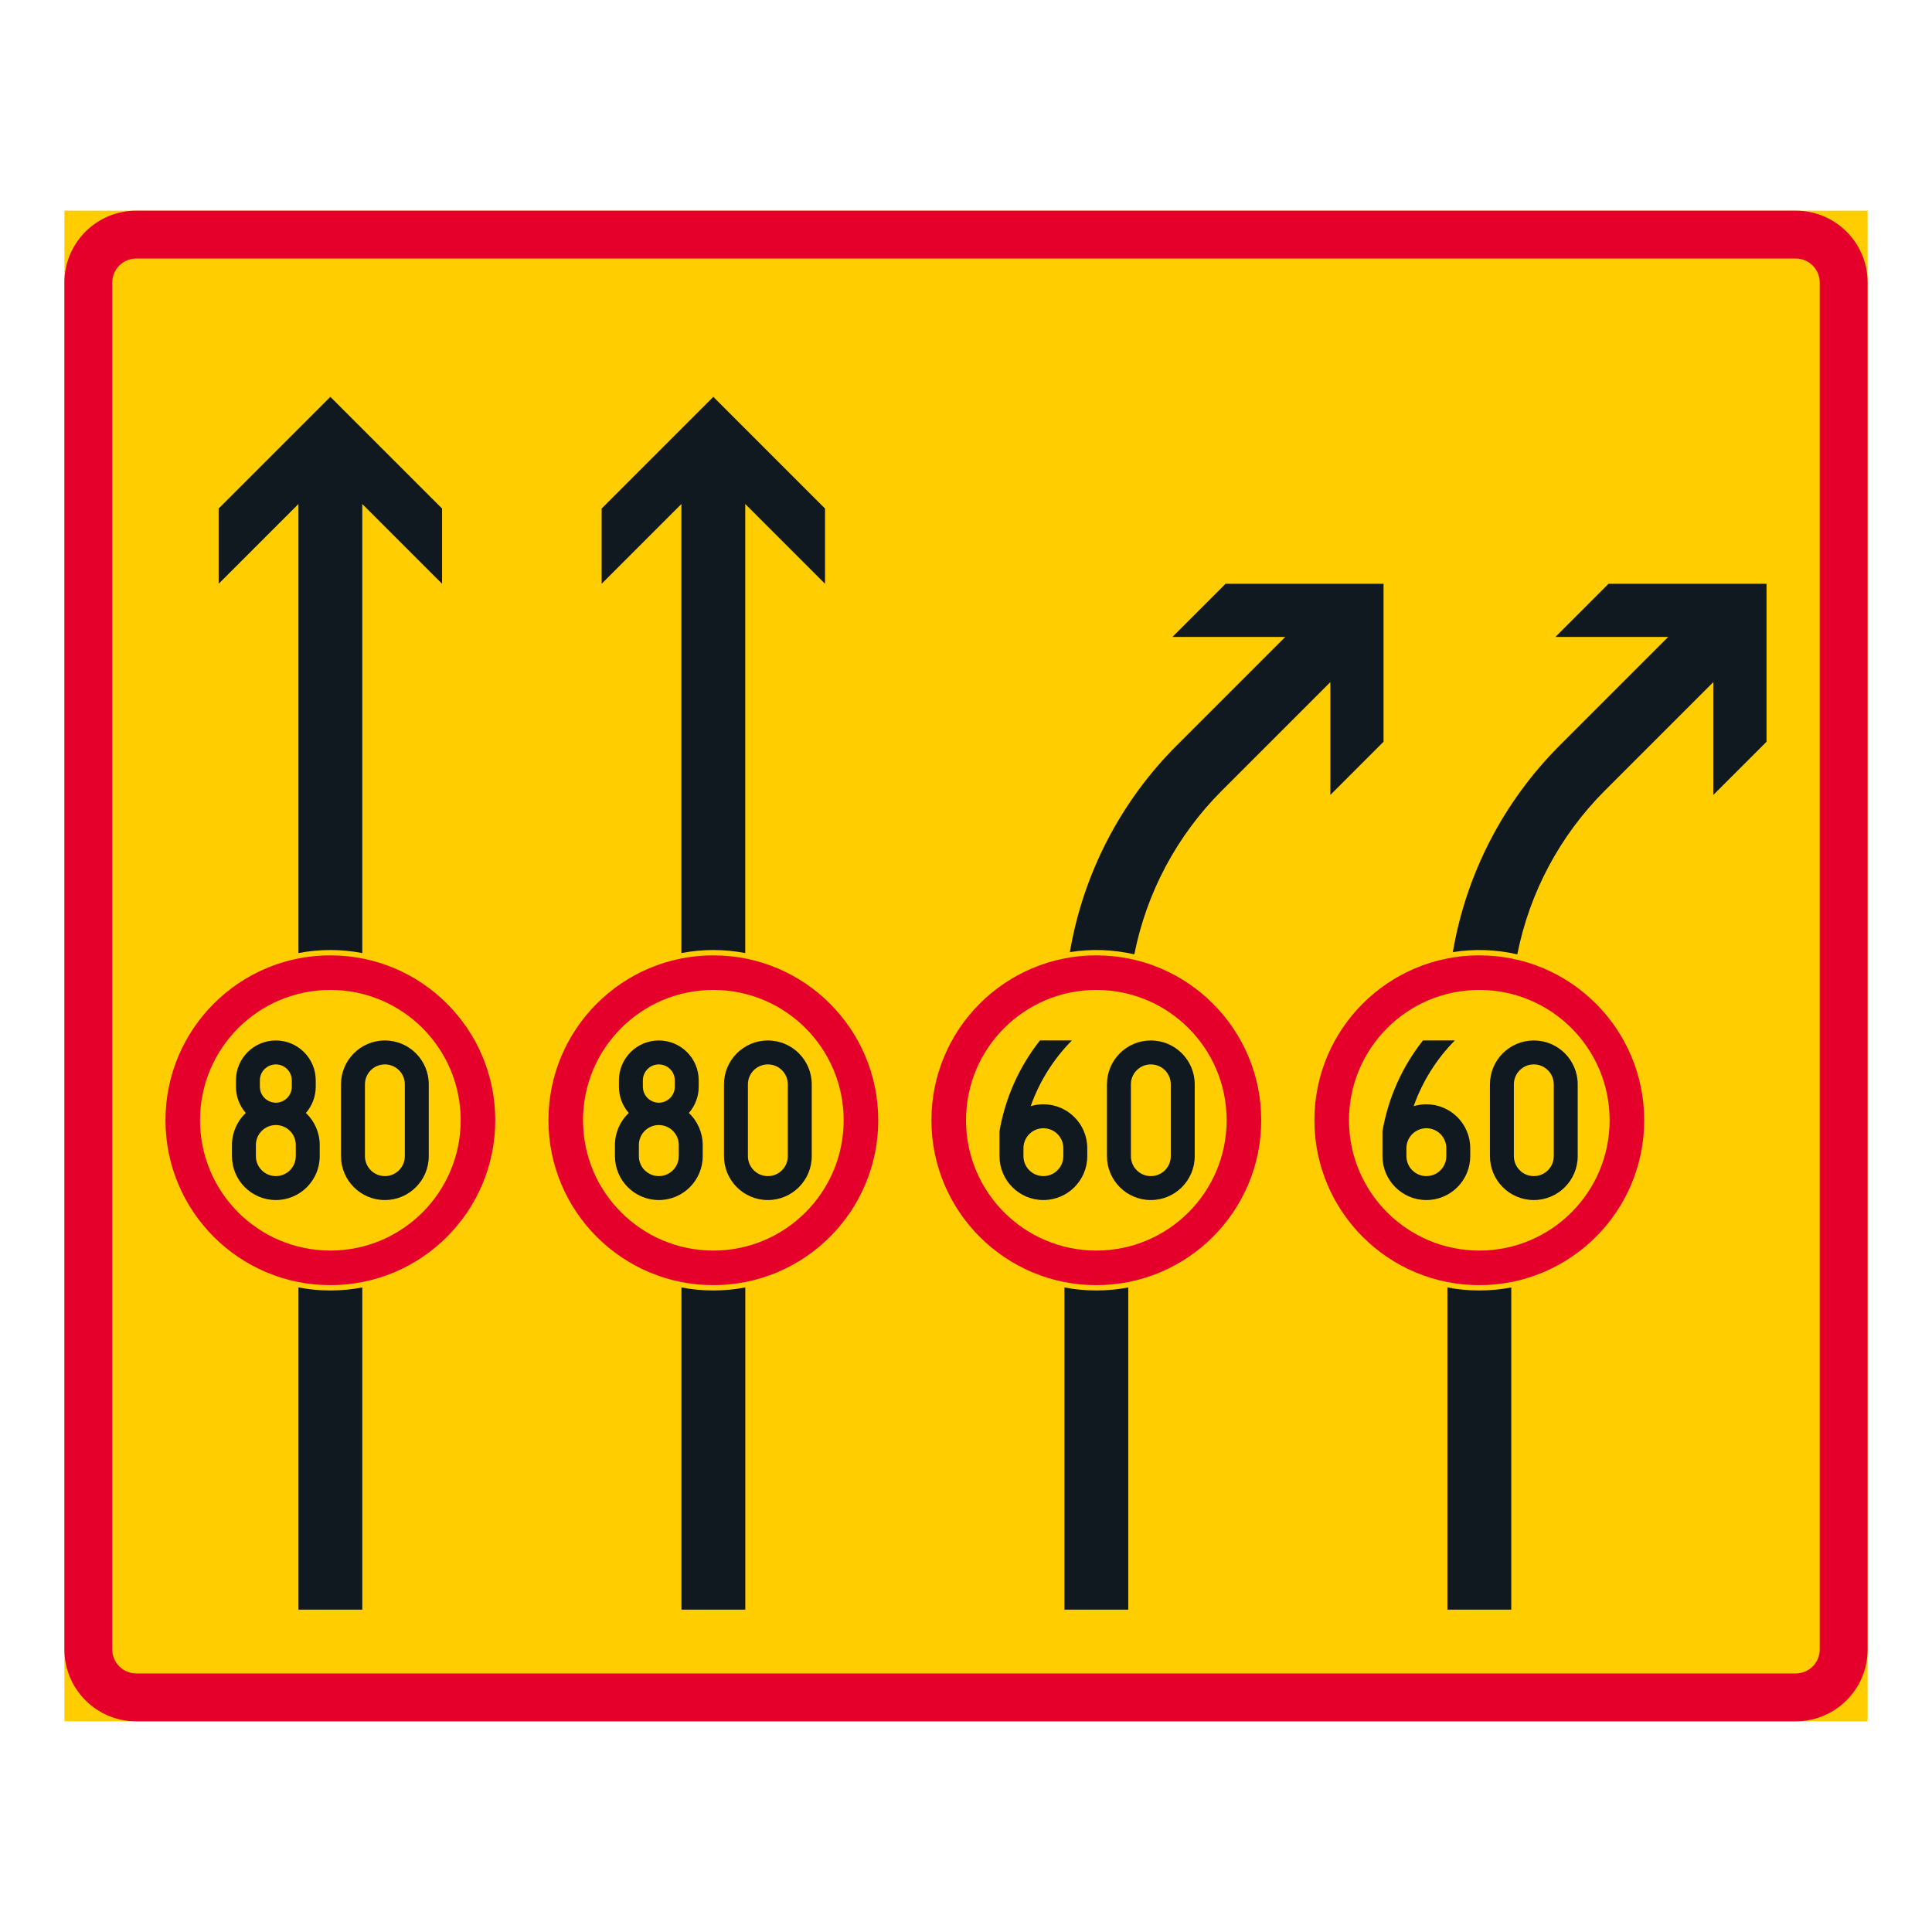 <?xml version="1.0" encoding="iso-8859-1"?>
<!-- Generator: Adobe Illustrator 16.0.0, SVG Export Plug-In . SVG Version: 6.00 Build 0)  -->
<!DOCTYPE svg PUBLIC "-//W3C//DTD SVG 1.1//EN" "http://www.w3.org/Graphics/SVG/1.1/DTD/svg11.dtd">
<svg version="1.1" id="Layer_1" xmlns="http://www.w3.org/2000/svg" xmlns:xlink="http://www.w3.org/1999/xlink" x="0px" y="0px"
	 width="425.197px" height="425.196px" viewBox="0 0 425.197 425.196" style="enable-background:new 0 0 425.197 425.196;"
	 xml:space="preserve">
<g id="LWPOLYLINE_48_">
	<rect x="14.173" y="46.366" style="fill:#FFCD00;" width="396.851" height="332.464"/>
</g>
<g id="LWPOLYLINE_46_">
	<path style="fill:#E4002B;" d="M29.977,378.83H395.22c8.729,0,15.804-7.076,15.804-15.804V62.17
		c0-8.729-7.075-15.804-15.804-15.804H29.977c-8.729,0-15.804,7.075-15.804,15.804v300.856
		C14.173,371.754,21.249,378.83,29.977,378.83z"/>
</g>
<g id="LWPOLYLINE_47_">
	<path style="fill:#FFCD00;" d="M29.977,368.295H395.22c2.905,0,5.268-2.36,5.268-5.269V62.17c0-2.91-2.362-5.268-5.268-5.268
		H29.977c-2.908,0-5.269,2.358-5.269,5.268v300.856C24.708,365.935,27.069,368.295,29.977,368.295z"/>
</g>
<g id="CIRCLE_18_">
	<path style="fill:#E4002B;" d="M361.857,246.548c0-20.045-16.249-36.291-36.294-36.291c-20.039,0-36.289,16.246-36.289,36.291
		c0,20.038,16.25,36.288,36.289,36.288C345.608,282.836,361.857,266.586,361.857,246.548L361.857,246.548z"/>
</g>
<g id="CIRCLE_14_">
	<path style="fill:#E4002B;" d="M277.57,246.548c0-20.045-16.248-36.291-36.294-36.291c-20.038,0-36.288,16.246-36.288,36.291
		c0,20.038,16.25,36.288,36.288,36.288C261.322,282.836,277.57,266.586,277.57,246.548L277.57,246.548z"/>
</g>
<g id="CIRCLE_16_">
	<path style="fill:#E4002B;" d="M108.996,246.548c0-20.045-16.246-36.291-36.292-36.291c-20.041,0-36.287,16.246-36.287,36.291
		c0,20.038,16.246,36.288,36.287,36.288C92.75,282.836,108.996,266.586,108.996,246.548L108.996,246.548z"/>
</g>
<g id="CIRCLE_12_">
	<path style="fill:#E4002B;" d="M193.284,246.548c0-20.045-16.249-36.291-36.294-36.291c-20.039,0-36.287,16.246-36.287,36.291
		c0,20.038,16.248,36.288,36.287,36.288C177.035,282.836,193.284,266.586,193.284,246.548L193.284,246.548z"/>
</g>
<g id="CIRCLE_17_">
	<path style="fill:#FFCD00;" d="M101.387,246.548c0-15.843-12.841-28.683-28.684-28.683c-15.838,0-28.68,12.84-28.68,28.683
		c0,15.836,12.842,28.681,28.68,28.681C88.546,275.229,101.387,262.384,101.387,246.548L101.387,246.548z"/>
</g>
<g id="CIRCLE_13_">
	<path style="fill:#FFCD00;" d="M185.672,246.548c0-15.843-12.841-28.683-28.683-28.683c-15.837,0-28.679,12.84-28.679,28.683
		c0,15.836,12.842,28.681,28.679,28.681C172.832,275.229,185.672,262.384,185.672,246.548L185.672,246.548z"/>
</g>
<g id="CIRCLE_15_">
	<path style="fill:#FFCD00;" d="M269.959,246.548c0-15.843-12.841-28.683-28.684-28.683c-15.836,0-28.676,12.84-28.676,28.683
		c0,15.836,12.84,28.681,28.676,28.681C257.119,275.229,269.959,262.384,269.959,246.548L269.959,246.548z"/>
</g>
<g id="CIRCLE_19_">
	<path style="fill:#FFCD00;" d="M354.246,246.548c0-15.843-12.841-28.683-28.683-28.683c-15.837,0-28.677,12.84-28.677,28.683
		c0,15.836,12.84,28.681,28.677,28.681C341.405,275.229,354.246,262.384,354.246,246.548L354.246,246.548z"/>
</g>
<g id="LWPOLYLINE_30_">
	<path style="fill:#101820;" d="M235.454,209.544c2.93-17.218,11.142-33.099,23.485-45.449l23.912-23.912h-24.829l11.705-11.705
		h34.765v34.764l-11.705,11.708v-24.832l-23.912,23.912c-9.832,9.832-16.527,22.363-19.231,36.001
		C244.988,208.963,240.172,208.798,235.454,209.544z"/>
</g>
<g id="LWPOLYLINE_31_">
	<path style="fill:#101820;" d="M234.265,354.246v-70.903c4.642,0.888,9.406,0.888,14.048,0v70.903H234.265z"/>
</g>
<g id="LWPOLYLINE_32_">
	<path style="fill:#101820;" d="M164.013,209.75v-98.831l17.56,17.56v-16.556L156.99,87.339l-24.582,24.583v16.556l17.558-17.56
		v98.831C154.607,208.865,159.378,208.865,164.013,209.75z"/>
</g>
<g id="LWPOLYLINE_33_">
	<path style="fill:#101820;" d="M164.026,354.246v-70.903c-4.642,0.888-9.405,0.888-14.048,0v70.903H164.026z"/>
</g>
<g id="LWPOLYLINE_34_">
	<path style="fill:#101820;" d="M79.728,209.75v-98.831l17.56,17.56v-16.556L72.704,87.339l-24.583,24.583v16.556l17.56-17.56
		v98.831C70.322,208.865,75.089,208.865,79.728,209.75z"/>
</g>
<g id="LWPOLYLINE_35_">
	<path style="fill:#101820;" d="M79.731,354.246v-70.903c-4.638,0.888-9.405,0.888-14.047,0v70.903H79.731z"/>
</g>
<g id="LWPOLYLINE_49_">
	<path style="fill:#101820;" d="M319.74,209.544c2.931-17.218,11.143-33.099,23.485-45.449l23.912-23.912h-24.828l11.704-11.705
		h34.765v34.764l-11.704,11.708v-24.832l-23.912,23.912c-9.832,9.832-16.527,22.363-19.232,36.001
		C329.275,208.963,324.458,208.798,319.74,209.544z"/>
</g>
<g id="LWPOLYLINE_50_">
	<path style="fill:#101820;" d="M318.551,354.246v-70.903c4.643,0.888,9.406,0.888,14.048,0v70.903H318.551z"/>
</g>
<g id="LWPOLYLINE_36_">
	<path style="fill:#101820;" d="M159.333,254.449c0,5.333,4.325,9.658,9.658,9.658c5.332,0,9.657-4.325,9.657-9.658v-15.804
		c0-5.335-4.325-9.657-9.657-9.657c-5.333,0-9.658,4.322-9.658,9.657V254.449z"/>
</g>
<g id="LWPOLYLINE_37_">
	<path style="fill:#101820;" d="M138.383,244.947c-1.942,1.827-3.047,4.377-3.047,7.043v2.459c0,5.333,4.325,9.658,9.658,9.658
		c5.332,0,9.657-4.325,9.657-9.658v-2.459c0-2.666-1.104-5.216-3.047-7.043c1.395-1.598,2.169-3.65,2.169-5.778v-1.401
		c0-4.851-3.932-8.779-8.779-8.779c-4.849,0-8.78,3.929-8.78,8.779v1.401C136.214,241.297,136.983,243.35,138.383,244.947z"/>
</g>
<g id="LWPOLYLINE_41_">
	<path style="fill:#101820;" d="M75.047,254.449c0,5.333,4.322,9.658,9.658,9.658c5.332,0,9.658-4.325,9.658-9.658v-15.804
		c0-5.335-4.326-9.657-9.658-9.657c-5.336,0-9.658,4.322-9.658,9.657V254.449z"/>
</g>
<g id="LWPOLYLINE_42_">
	<path style="fill:#101820;" d="M54.095,244.947c-1.942,1.827-3.047,4.377-3.047,7.043v2.459c0,5.333,4.325,9.658,9.658,9.658
		c5.336,0,9.657-4.325,9.657-9.658v-2.459c0-2.666-1.101-5.216-3.047-7.043c1.397-1.598,2.169-3.65,2.169-5.778v-1.401
		c0-4.851-3.932-8.779-8.779-8.779c-4.849,0-8.78,3.929-8.78,8.779v1.401C51.926,241.297,52.698,243.35,54.095,244.947z"/>
</g>
<g id="LWPOLYLINE_51_">
	<path style="fill:#101820;" d="M243.62,254.449c0,5.333,4.324,9.658,9.657,9.658s9.658-4.325,9.658-9.658v-15.804
		c0-5.335-4.325-9.657-9.658-9.657s-9.657,4.322-9.657,9.657V254.449z"/>
</g>
<g id="LWPOLYLINE_52_">
	<path style="fill:#101820;" d="M219.972,254.449v-5.493c1.252-7.295,4.318-14.161,8.902-19.968h7.023
		c-4.048,4.093-7.146,9.032-9.063,14.461c0.904-0.277,1.847-0.413,2.795-0.413c5.333,0,9.658,4.322,9.658,9.658v1.755
		c0,5.333-4.325,9.658-9.658,9.658C224.297,264.107,219.972,259.782,219.972,254.449z"/>
</g>
<g id="LWPOLYLINE_55_">
	<path style="fill:#101820;" d="M327.906,254.449c0,5.333,4.325,9.658,9.658,9.658c5.332,0,9.658-4.325,9.658-9.658v-15.804
		c0-5.335-4.326-9.657-9.658-9.657c-5.333,0-9.658,4.322-9.658,9.657V254.449z"/>
</g>
<g id="LWPOLYLINE_56_">
	<path style="fill:#101820;" d="M304.258,254.449v-5.493c1.252-7.295,4.318-14.161,8.902-19.968h7.023
		c-4.047,4.093-7.146,9.032-9.063,14.461c0.903-0.277,1.846-0.413,2.795-0.413c5.332,0,9.657,4.322,9.657,9.658v1.755
		c0,5.333-4.325,9.658-9.657,9.658C308.583,264.107,304.258,259.782,304.258,254.449z"/>
</g>
<g id="LWPOLYLINE_38_">
	<path style="fill:#FFCD00;" d="M140.605,254.449c0,2.422,1.962,4.391,4.39,4.391c2.421,0,4.39-1.969,4.39-4.391v-2.459
		c0-2.424-1.969-4.39-4.39-4.39c-2.428,0-4.39,1.966-4.39,4.39V254.449z"/>
</g>
<g id="LWPOLYLINE_39_">
	<path style="fill:#FFCD00;" d="M141.482,237.768v1.401c0,1.943,1.569,3.512,3.513,3.512c1.937,0,3.512-1.568,3.512-3.512v-1.401
		c0-1.942-1.575-3.512-3.512-3.512C143.051,234.256,141.482,235.825,141.482,237.768z"/>
</g>
<g id="LWPOLYLINE_40_">
	<path style="fill:#FFCD00;" d="M164.6,254.449c0,2.422,1.97,4.391,4.391,4.391c2.427,0,4.39-1.969,4.39-4.391v-15.804
		c0-2.427-1.963-4.39-4.39-4.39c-2.421,0-4.391,1.963-4.391,4.39V254.449z"/>
</g>
<g id="LWPOLYLINE_43_">
	<path style="fill:#FFCD00;" d="M56.316,254.449c0,2.422,1.966,4.391,4.391,4.391c2.424,0,4.39-1.969,4.39-4.391v-2.459
		c0-2.424-1.966-4.39-4.39-4.39c-2.425,0-4.391,1.966-4.391,4.39V254.449z"/>
</g>
<g id="LWPOLYLINE_44_">
	<path style="fill:#FFCD00;" d="M57.194,237.768v1.401c0,1.943,1.572,3.512,3.513,3.512c1.939,0,3.512-1.568,3.512-3.512v-1.401
		c0-1.942-1.572-3.512-3.512-3.512C58.766,234.256,57.194,235.825,57.194,237.768z"/>
</g>
<g id="LWPOLYLINE_45_">
	<path style="fill:#FFCD00;" d="M80.316,254.449c0,2.422,1.966,4.391,4.39,4.391s4.39-1.969,4.39-4.391v-15.804
		c0-2.427-1.966-4.39-4.39-4.39s-4.39,1.963-4.39,4.39V254.449z"/>
</g>
<g id="LWPOLYLINE_53_">
	<path style="fill:#FFCD00;" d="M225.24,252.694v1.755c0,2.422,1.97,4.391,4.39,4.391c2.428,0,4.391-1.969,4.391-4.391v-1.755
		c0-2.428-1.963-4.391-4.391-4.391C227.209,248.304,225.24,250.267,225.24,252.694z"/>
</g>
<g id="LWPOLYLINE_54_">
	<path style="fill:#FFCD00;" d="M248.887,254.449c0,2.422,1.969,4.391,4.39,4.391c2.428,0,4.39-1.969,4.39-4.391v-15.804
		c0-2.427-1.962-4.39-4.39-4.39c-2.421,0-4.39,1.963-4.39,4.39V254.449z"/>
</g>
<g id="LWPOLYLINE_57_">
	<path style="fill:#FFCD00;" d="M309.526,252.694v1.755c0,2.422,1.97,4.391,4.391,4.391c2.427,0,4.39-1.969,4.39-4.391v-1.755
		c0-2.428-1.963-4.391-4.39-4.391C311.496,248.304,309.526,250.267,309.526,252.694z"/>
</g>
<g id="LWPOLYLINE_58_">
	<path style="fill:#FFCD00;" d="M333.173,254.449c0,2.422,1.97,4.391,4.391,4.391c2.427,0,4.39-1.969,4.39-4.391v-15.804
		c0-2.427-1.963-4.39-4.39-4.39c-2.421,0-4.391,1.963-4.391,4.39V254.449z"/>
</g>
</svg>
